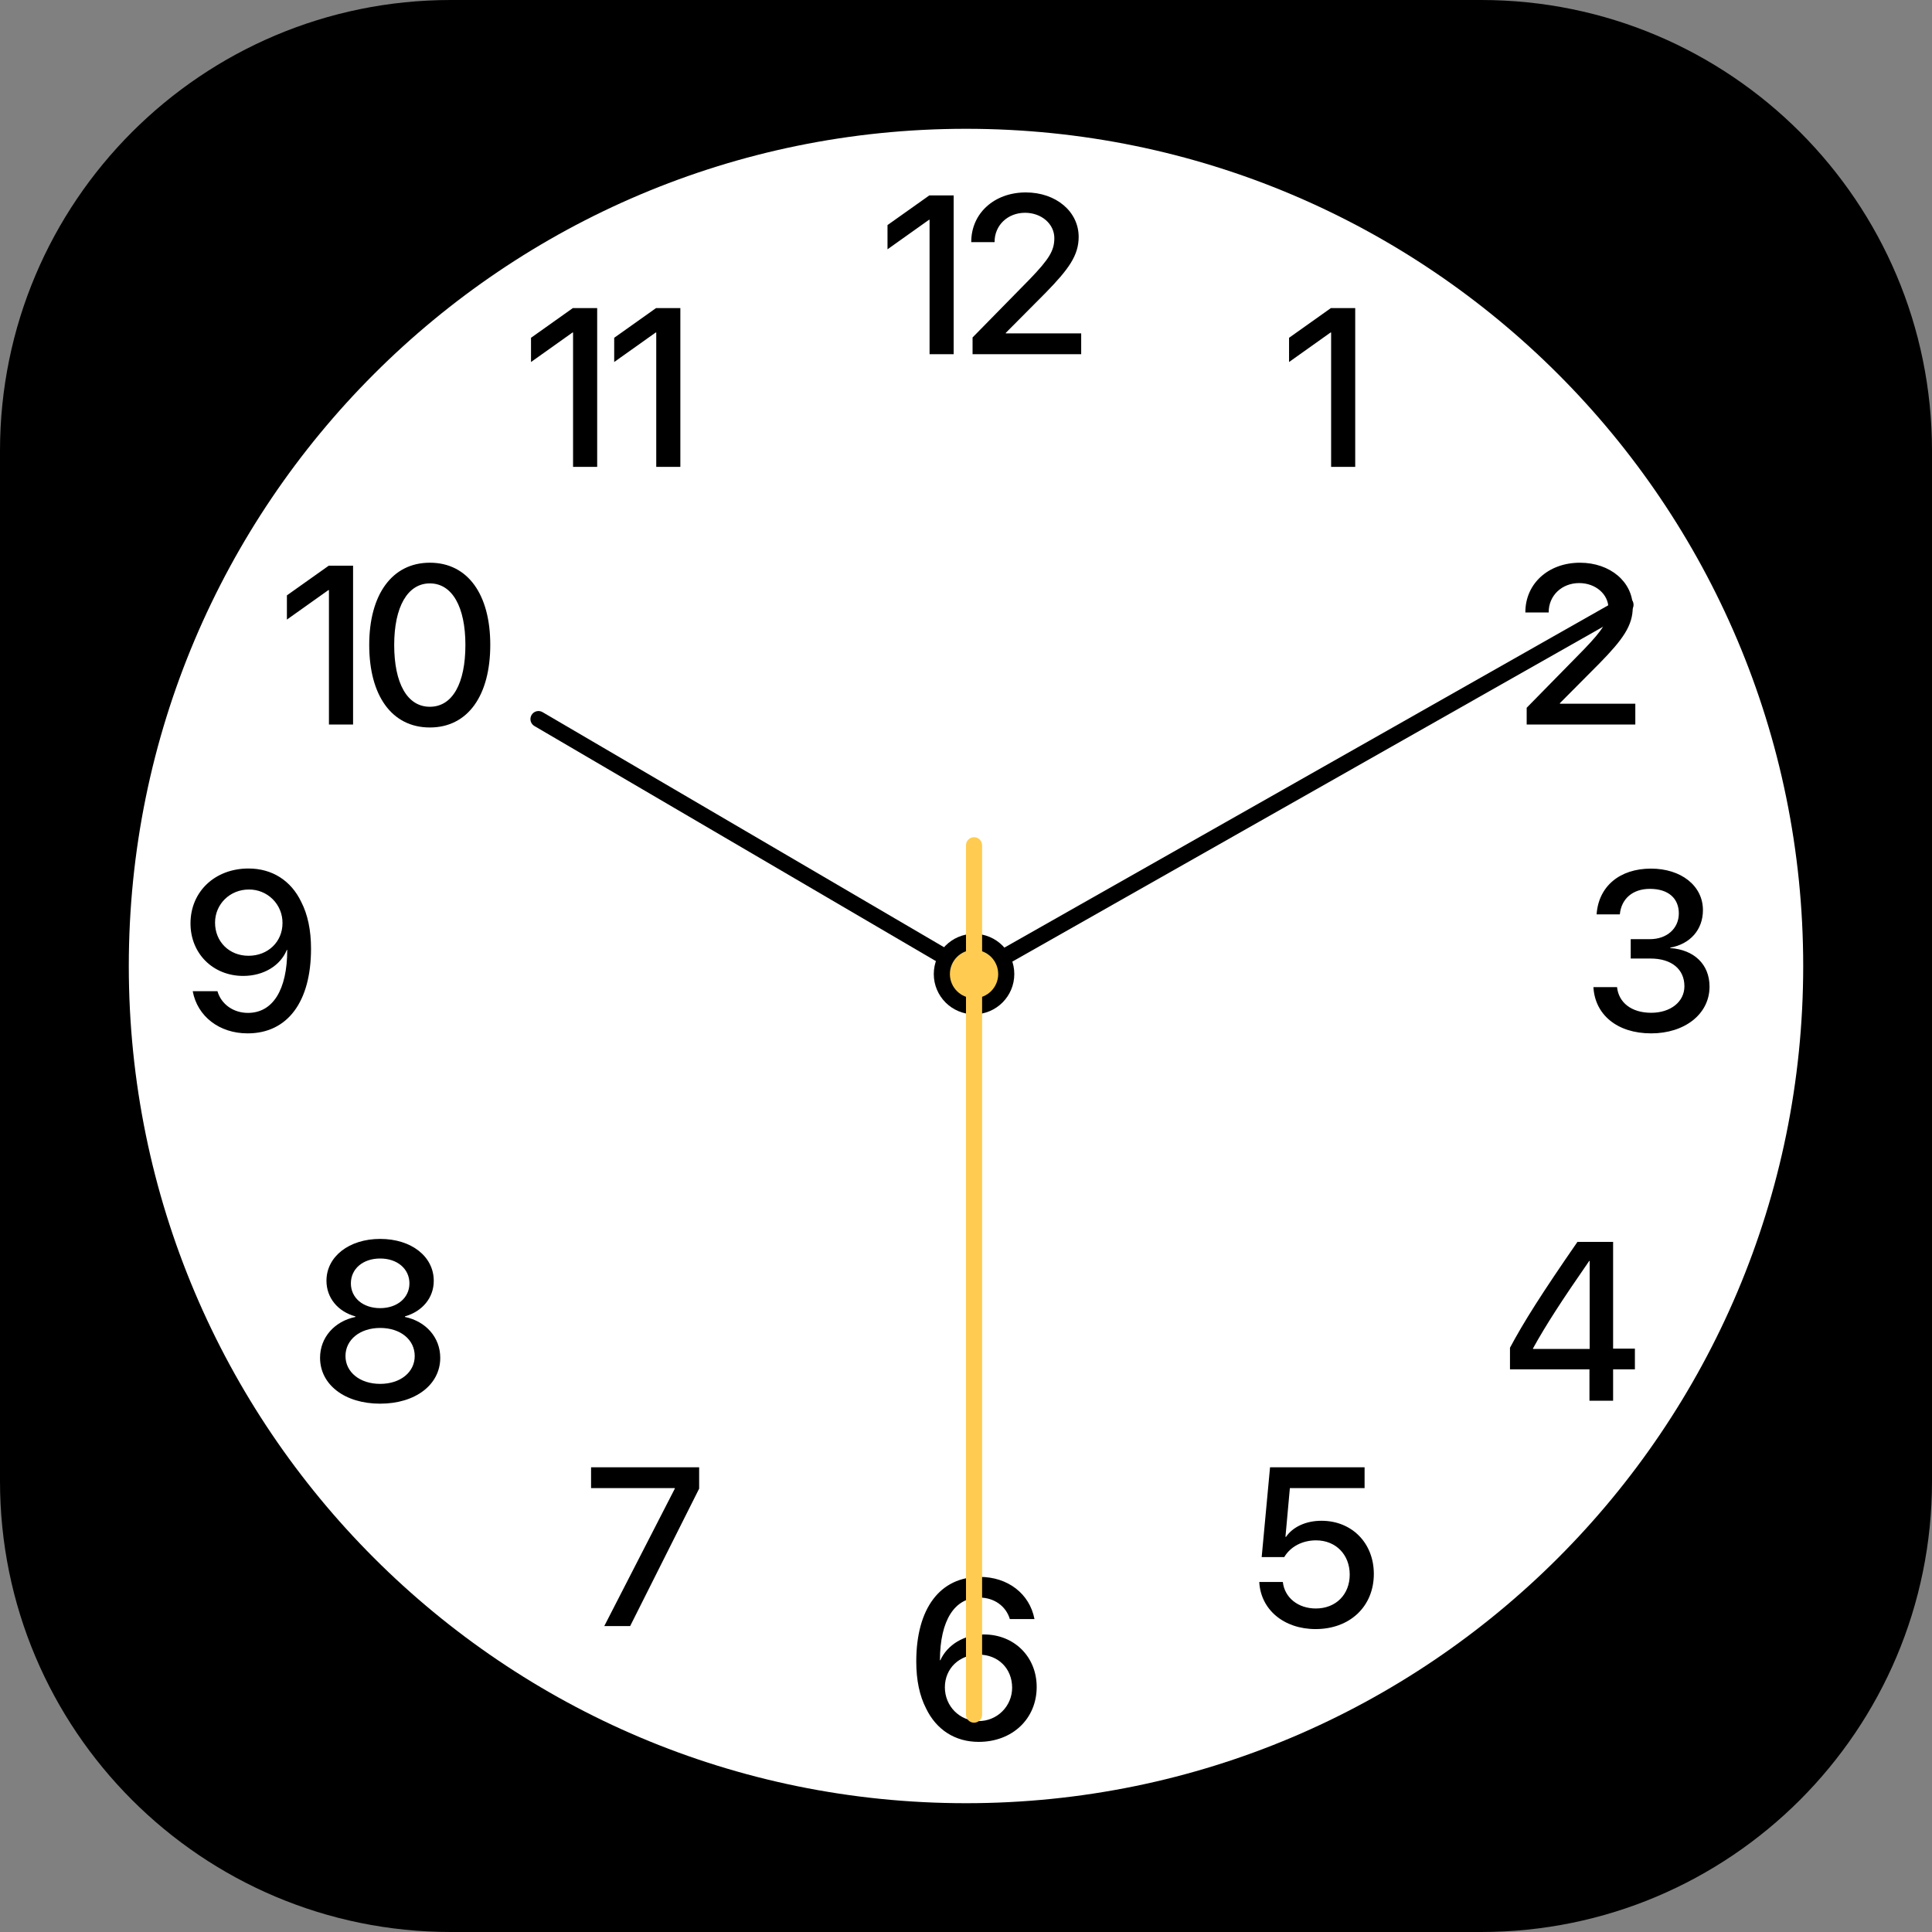 <svg width="140" height="140" viewBox="0 0 140 140" fill="none" xmlns="http://www.w3.org/2000/svg">
<rect x="0" y="0" width="140" height="140" fill="#808080" stroke="none"/>
<path d="M107.333 0H32.667C14.625 0 0 14.625 0 32.667V107.333C0 125.375 14.625 140 32.667 140H107.333C125.375 140 140 125.375 140 107.333V32.667C140 14.625 125.375 0 107.333 0Z" fill="black"/>
<path d="M70 130.667C103.505 130.667 130.667 103.505 130.667 70C130.667 36.495 103.505 9.333 70 9.333C36.495 9.333 9.333 36.495 9.333 70C9.333 103.505 36.495 130.667 70 130.667Z" fill="white"/>
<path fill-rule="evenodd" clip-rule="evenodd" d="M96.458 33.833H98.204V22.325H96.441L93.41 24.478V26.233L96.417 24.095H96.458V33.833ZM110.533 44.365V44.381H112.224V44.358C112.224 43.161 113.172 42.252 114.432 42.252C115.629 42.252 116.555 43.065 116.555 44.086C116.555 44.988 116.187 45.593 114.784 47.053L110.629 51.288V52.5H118.501V50.993H113.037V50.953L115.916 48.057C117.599 46.335 118.316 45.339 118.316 43.997C118.316 42.172 116.683 40.777 114.49 40.777C112.199 40.777 110.533 42.292 110.533 44.365ZM118.168 69.459H119.603C121.119 69.459 122.059 70.224 122.059 71.469C122.059 72.594 121.056 73.39 119.651 73.39C118.2 73.39 117.291 72.632 117.178 71.532H115.465C115.577 73.519 117.172 74.882 119.652 74.882C122.053 74.882 123.879 73.502 123.879 71.492C123.879 69.882 122.762 68.82 121.032 68.701V68.669C122.459 68.415 123.401 67.385 123.401 65.951C123.401 64.18 121.814 62.943 119.636 62.943C117.355 62.943 115.832 64.243 115.696 66.261H117.379C117.483 65.129 118.313 64.41 119.556 64.41C120.92 64.41 121.654 65.12 121.654 66.189C121.654 67.273 120.8 68.055 119.556 68.055H118.168V69.459ZM115.178 101.5V99.227H109.419V97.664C110.409 95.805 111.716 93.74 114.308 89.992H116.892V97.727H118.471V99.227H116.892V101.5H115.177H115.178ZM111.086 97.712V97.751H115.193V91.371H115.162C113.167 94.25 112.003 96.045 111.086 97.712ZM95.334 118.049C97.814 118.049 99.553 116.413 99.553 114.053C99.553 111.82 97.966 110.201 95.758 110.201C94.633 110.201 93.692 110.64 93.189 111.365H93.149L93.469 107.833H98.883V106.325H92.032L91.426 112.833H93.061C93.508 112.075 94.369 111.62 95.367 111.62C96.802 111.62 97.806 112.658 97.806 114.101C97.806 115.544 96.803 116.557 95.35 116.557C94.067 116.557 93.086 115.775 92.959 114.635H91.251C91.356 116.644 93.037 118.049 95.334 118.049ZM70.918 126.223C69.219 126.223 67.856 125.354 67.106 123.798C66.635 122.881 66.396 121.749 66.396 120.401C66.396 116.549 68.119 114.268 70.998 114.268C73.032 114.268 74.611 115.488 74.962 117.322H73.176C72.896 116.382 72.035 115.767 70.982 115.767C69.172 115.767 68.119 117.411 68.111 120.305H68.143C68.644 119.189 69.866 118.439 71.301 118.439C73.494 118.439 75.122 120.058 75.122 122.243C75.122 124.549 73.359 126.223 70.918 126.223ZM70.902 124.715C71.221 124.719 71.538 124.659 71.834 124.539C72.13 124.419 72.399 124.242 72.626 124.017C72.853 123.793 73.033 123.525 73.156 123.231C73.279 122.936 73.343 122.62 73.343 122.3C73.343 120.904 72.33 119.899 70.918 119.899C69.515 119.899 68.469 120.903 68.469 122.268C68.469 123.632 69.531 124.715 70.902 124.715ZM43.787 117.833H45.662L50.663 107.872V106.325H42.831V107.833H48.9V107.872L43.787 117.833ZM27.549 101.716C24.981 101.716 23.193 100.336 23.193 98.39C23.193 96.922 24.23 95.749 25.754 95.431V95.391C24.478 95.04 23.657 94.043 23.657 92.807C23.657 91.061 25.291 89.776 27.549 89.776C29.813 89.776 31.432 91.052 31.432 92.815C31.432 94.036 30.619 95.024 29.343 95.391V95.431C30.873 95.749 31.902 96.93 31.902 98.39C31.902 100.344 30.1 101.715 27.549 101.715V101.716ZM27.549 100.281C29.016 100.281 30.052 99.434 30.052 98.263C30.052 97.074 29.016 96.228 27.549 96.228C26.081 96.228 25.035 97.082 25.035 98.263C25.035 99.434 26.081 100.281 27.549 100.281ZM27.549 94.793C28.785 94.793 29.669 94.043 29.669 92.999C29.669 91.946 28.792 91.196 27.549 91.196C26.296 91.196 25.426 91.946 25.426 92.999C25.426 94.043 26.296 94.793 27.549 94.793ZM17.943 74.882C15.893 74.882 14.307 73.654 13.965 71.827H15.758C16.03 72.769 16.907 73.398 17.968 73.398C19.762 73.398 20.814 71.74 20.814 68.837H20.783C20.32 69.969 19.108 70.719 17.625 70.719C15.44 70.719 13.804 69.1 13.804 66.915C13.804 64.61 15.575 62.935 18.008 62.935C19.714 62.935 21.086 63.804 21.827 65.352C22.299 66.269 22.538 67.401 22.538 68.749C22.538 72.6 20.831 74.882 17.943 74.882ZM18.008 69.259C19.419 69.259 20.471 68.246 20.471 66.891C20.475 66.57 20.413 66.251 20.292 65.954C20.17 65.657 19.991 65.388 19.763 65.161C19.536 64.934 19.265 64.755 18.968 64.635C18.67 64.514 18.352 64.454 18.031 64.458C16.66 64.458 15.583 65.52 15.583 66.859C15.583 68.238 16.612 69.259 18.008 69.259ZM23.837 52.5H25.585V40.992H23.822L20.79 43.143V44.898L23.797 42.761H23.836V52.5H23.837ZM31.149 52.716C28.39 52.716 26.755 50.402 26.755 46.734C26.755 43.09 28.406 40.776 31.149 40.776C33.901 40.776 35.527 43.081 35.527 46.726C35.527 50.394 33.908 52.716 31.149 52.716ZM31.149 51.215C32.791 51.215 33.725 49.517 33.725 46.734C33.725 43.99 32.776 42.275 31.149 42.275C29.523 42.275 28.565 43.998 28.565 46.734C28.565 49.51 29.506 51.215 31.149 51.215ZM41.528 33.833H43.274V22.325H41.51L38.479 24.478V26.233L41.486 24.095H41.526V33.833H41.528ZM47.554 33.833H49.301V22.325H47.539L44.507 24.478V26.233L47.515 24.095H47.554V33.833ZM67.36 25.667H69.106V14.159H67.344L64.312 16.31V18.065L67.319 15.927H67.36V25.667ZM70.38 17.532V17.548H72.071V17.524C72.071 16.328 73.019 15.419 74.279 15.419C75.476 15.419 76.401 16.232 76.401 17.253C76.401 18.154 76.034 18.76 74.63 20.22L70.476 24.454V25.667H78.347V24.159H72.884V24.12L75.763 21.224C77.446 19.502 78.164 18.506 78.164 17.164C78.164 15.338 76.529 13.944 74.335 13.944C72.046 13.944 70.38 15.458 70.38 17.532Z" fill="black"/>
<path fill-rule="evenodd" clip-rule="evenodd" d="M70.288 71.092L38.725 52.611C38.592 52.533 38.496 52.406 38.456 52.257C38.417 52.108 38.438 51.95 38.515 51.817L38.517 51.814C38.555 51.747 38.606 51.689 38.667 51.643C38.728 51.596 38.797 51.562 38.871 51.543C38.945 51.523 39.022 51.519 39.097 51.529C39.173 51.539 39.246 51.565 39.312 51.603L70.876 70.084C71.008 70.162 71.105 70.289 71.144 70.438C71.183 70.587 71.162 70.745 71.085 70.878L71.083 70.881C71.045 70.947 70.994 71.005 70.933 71.052C70.873 71.098 70.803 71.132 70.73 71.152C70.656 71.171 70.579 71.176 70.503 71.166C70.427 71.155 70.354 71.13 70.288 71.092Z" fill="black"/>
<path fill-rule="evenodd" clip-rule="evenodd" d="M70.288 70.081L117.502 43.316C117.635 43.24 117.794 43.221 117.942 43.261C118.091 43.301 118.217 43.399 118.294 43.532L118.297 43.536C118.335 43.602 118.36 43.675 118.369 43.751C118.379 43.827 118.374 43.904 118.354 43.978C118.334 44.051 118.299 44.12 118.252 44.181C118.206 44.241 118.147 44.291 118.081 44.329L70.868 71.093C70.734 71.169 70.575 71.189 70.427 71.149C70.278 71.108 70.152 71.011 70.075 70.877L70.073 70.873C70.034 70.807 70.01 70.734 70 70.658C69.99 70.583 69.995 70.506 70.015 70.432C70.035 70.358 70.07 70.289 70.117 70.229C70.164 70.169 70.222 70.118 70.288 70.081Z" fill="black"/>
<path d="M70.583 73.5C72.194 73.5 73.5 72.194 73.5 70.583C73.5 68.973 72.194 67.667 70.583 67.667C68.972 67.667 67.666 68.973 67.666 70.583C67.666 72.194 68.972 73.5 70.583 73.5Z" fill="black"/>
<path d="M70.583 72.333C71.55 72.333 72.333 71.55 72.333 70.583C72.333 69.617 71.55 68.833 70.583 68.833C69.617 68.833 68.833 69.617 68.833 70.583C68.833 71.55 69.617 72.333 70.583 72.333Z" fill="#FFCC51"/>
<path d="M71.167 61.25C71.167 60.928 70.906 60.667 70.583 60.667C70.261 60.667 70 60.928 70 61.25V124.25C70 124.572 70.261 124.833 70.583 124.833C70.906 124.833 71.167 124.572 71.167 124.25V61.25Z" fill="#FFCC51"/>
</svg>
